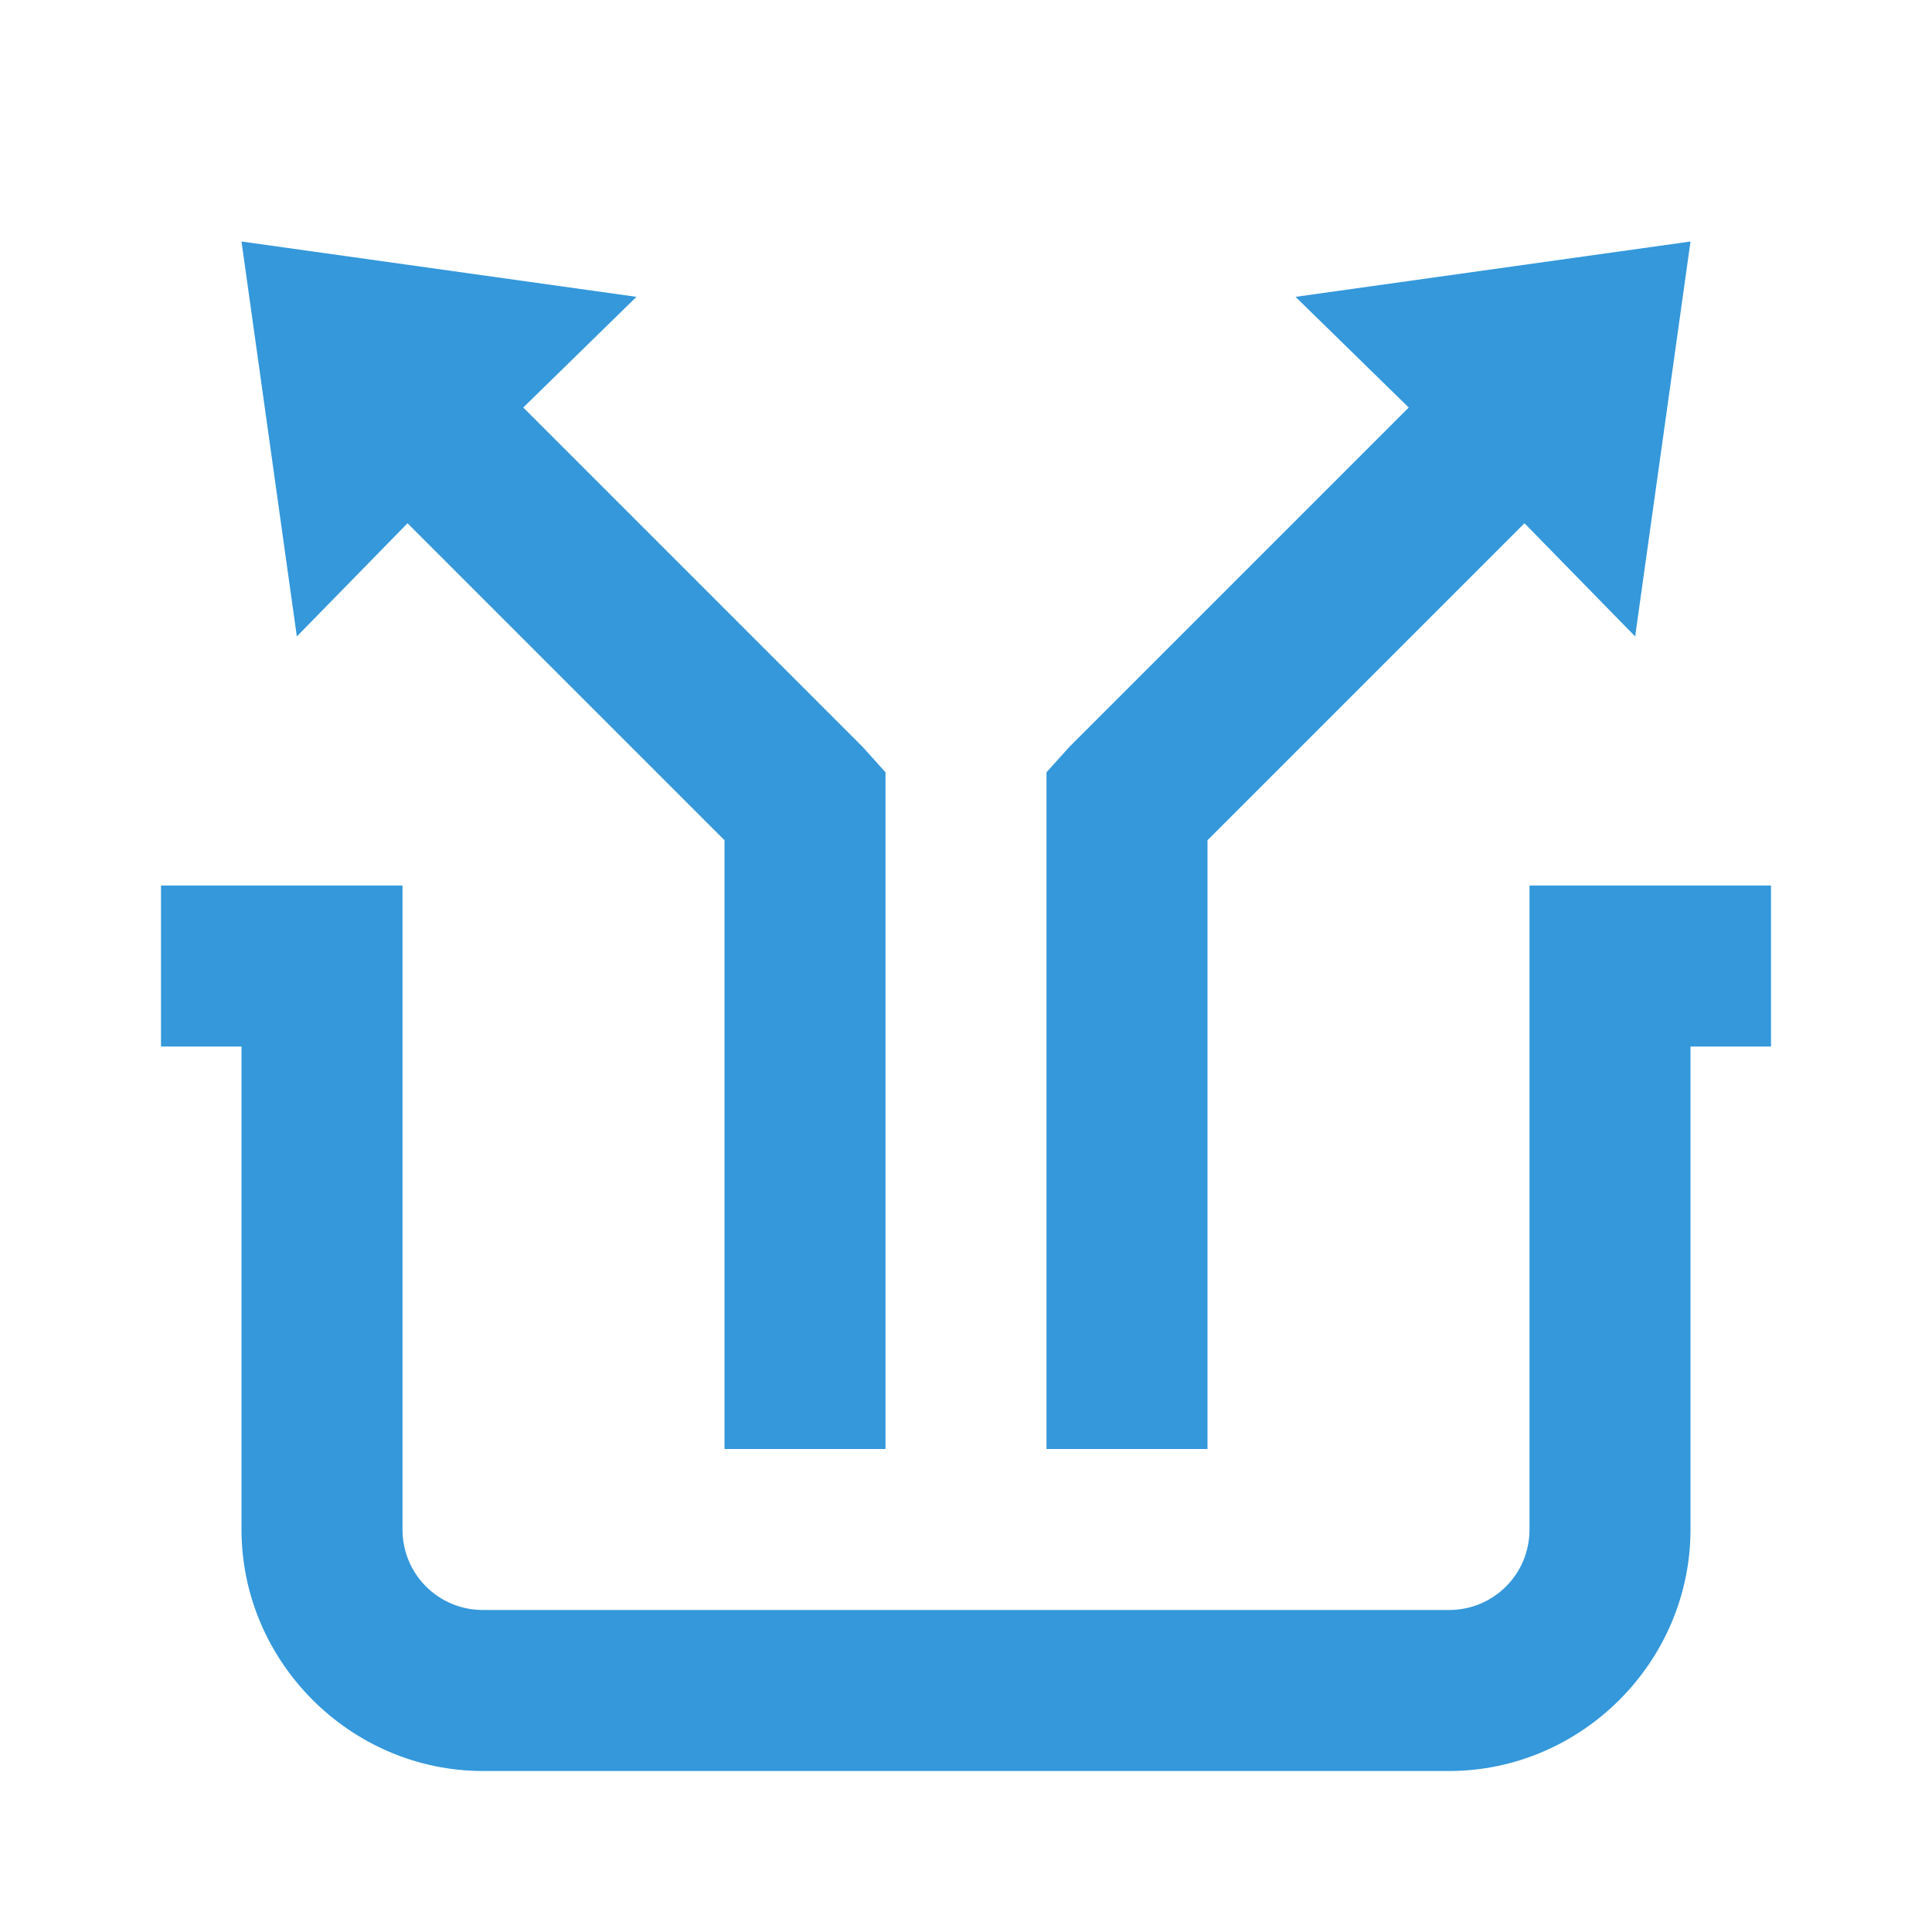 <?xml version="1.0"?>
<svg xmlns="http://www.w3.org/2000/svg" xmlns:xlink="http://www.w3.org/1999/xlink" version="1.1" viewBox="0 0 224 224" width="24px" height="24px"><g fill="none" fill-rule="nonzero" stroke="none" stroke-width="1" stroke-linecap="butt" stroke-linejoin="miter" stroke-miterlimit="10" stroke-dasharray="" stroke-dashoffset="0" font-family="none" font-weight="none" font-size="none" text-anchor="none" style="mix-blend-mode: normal"><path d="M0,224v-224h224v224z" fill="none"/><g fill="#3498db"><g id="surface1"><path d="M28,28l6.417,45.792l12.833,-13.125l36.75,36.75v70.583h18.667v-78.458l-2.625,-2.917l-39.375,-39.375l13.125,-12.833zM196,28l-45.792,6.417l13.125,12.833l-39.375,39.375l-2.625,2.917v78.458h18.667v-70.583l36.75,-36.75l12.833,13.125zM18.667,102.667v18.667h9.333v56c0,15.349 12.651,28 28,28h112c15.349,0 28,-12.651 28,-28v-56h9.333v-18.667h-28v74.667c0,5.177 -4.156,9.333 -9.333,9.333h-112c-5.177,0 -9.333,-4.156 -9.333,-9.333v-74.667z"/></g></g></g></svg>
